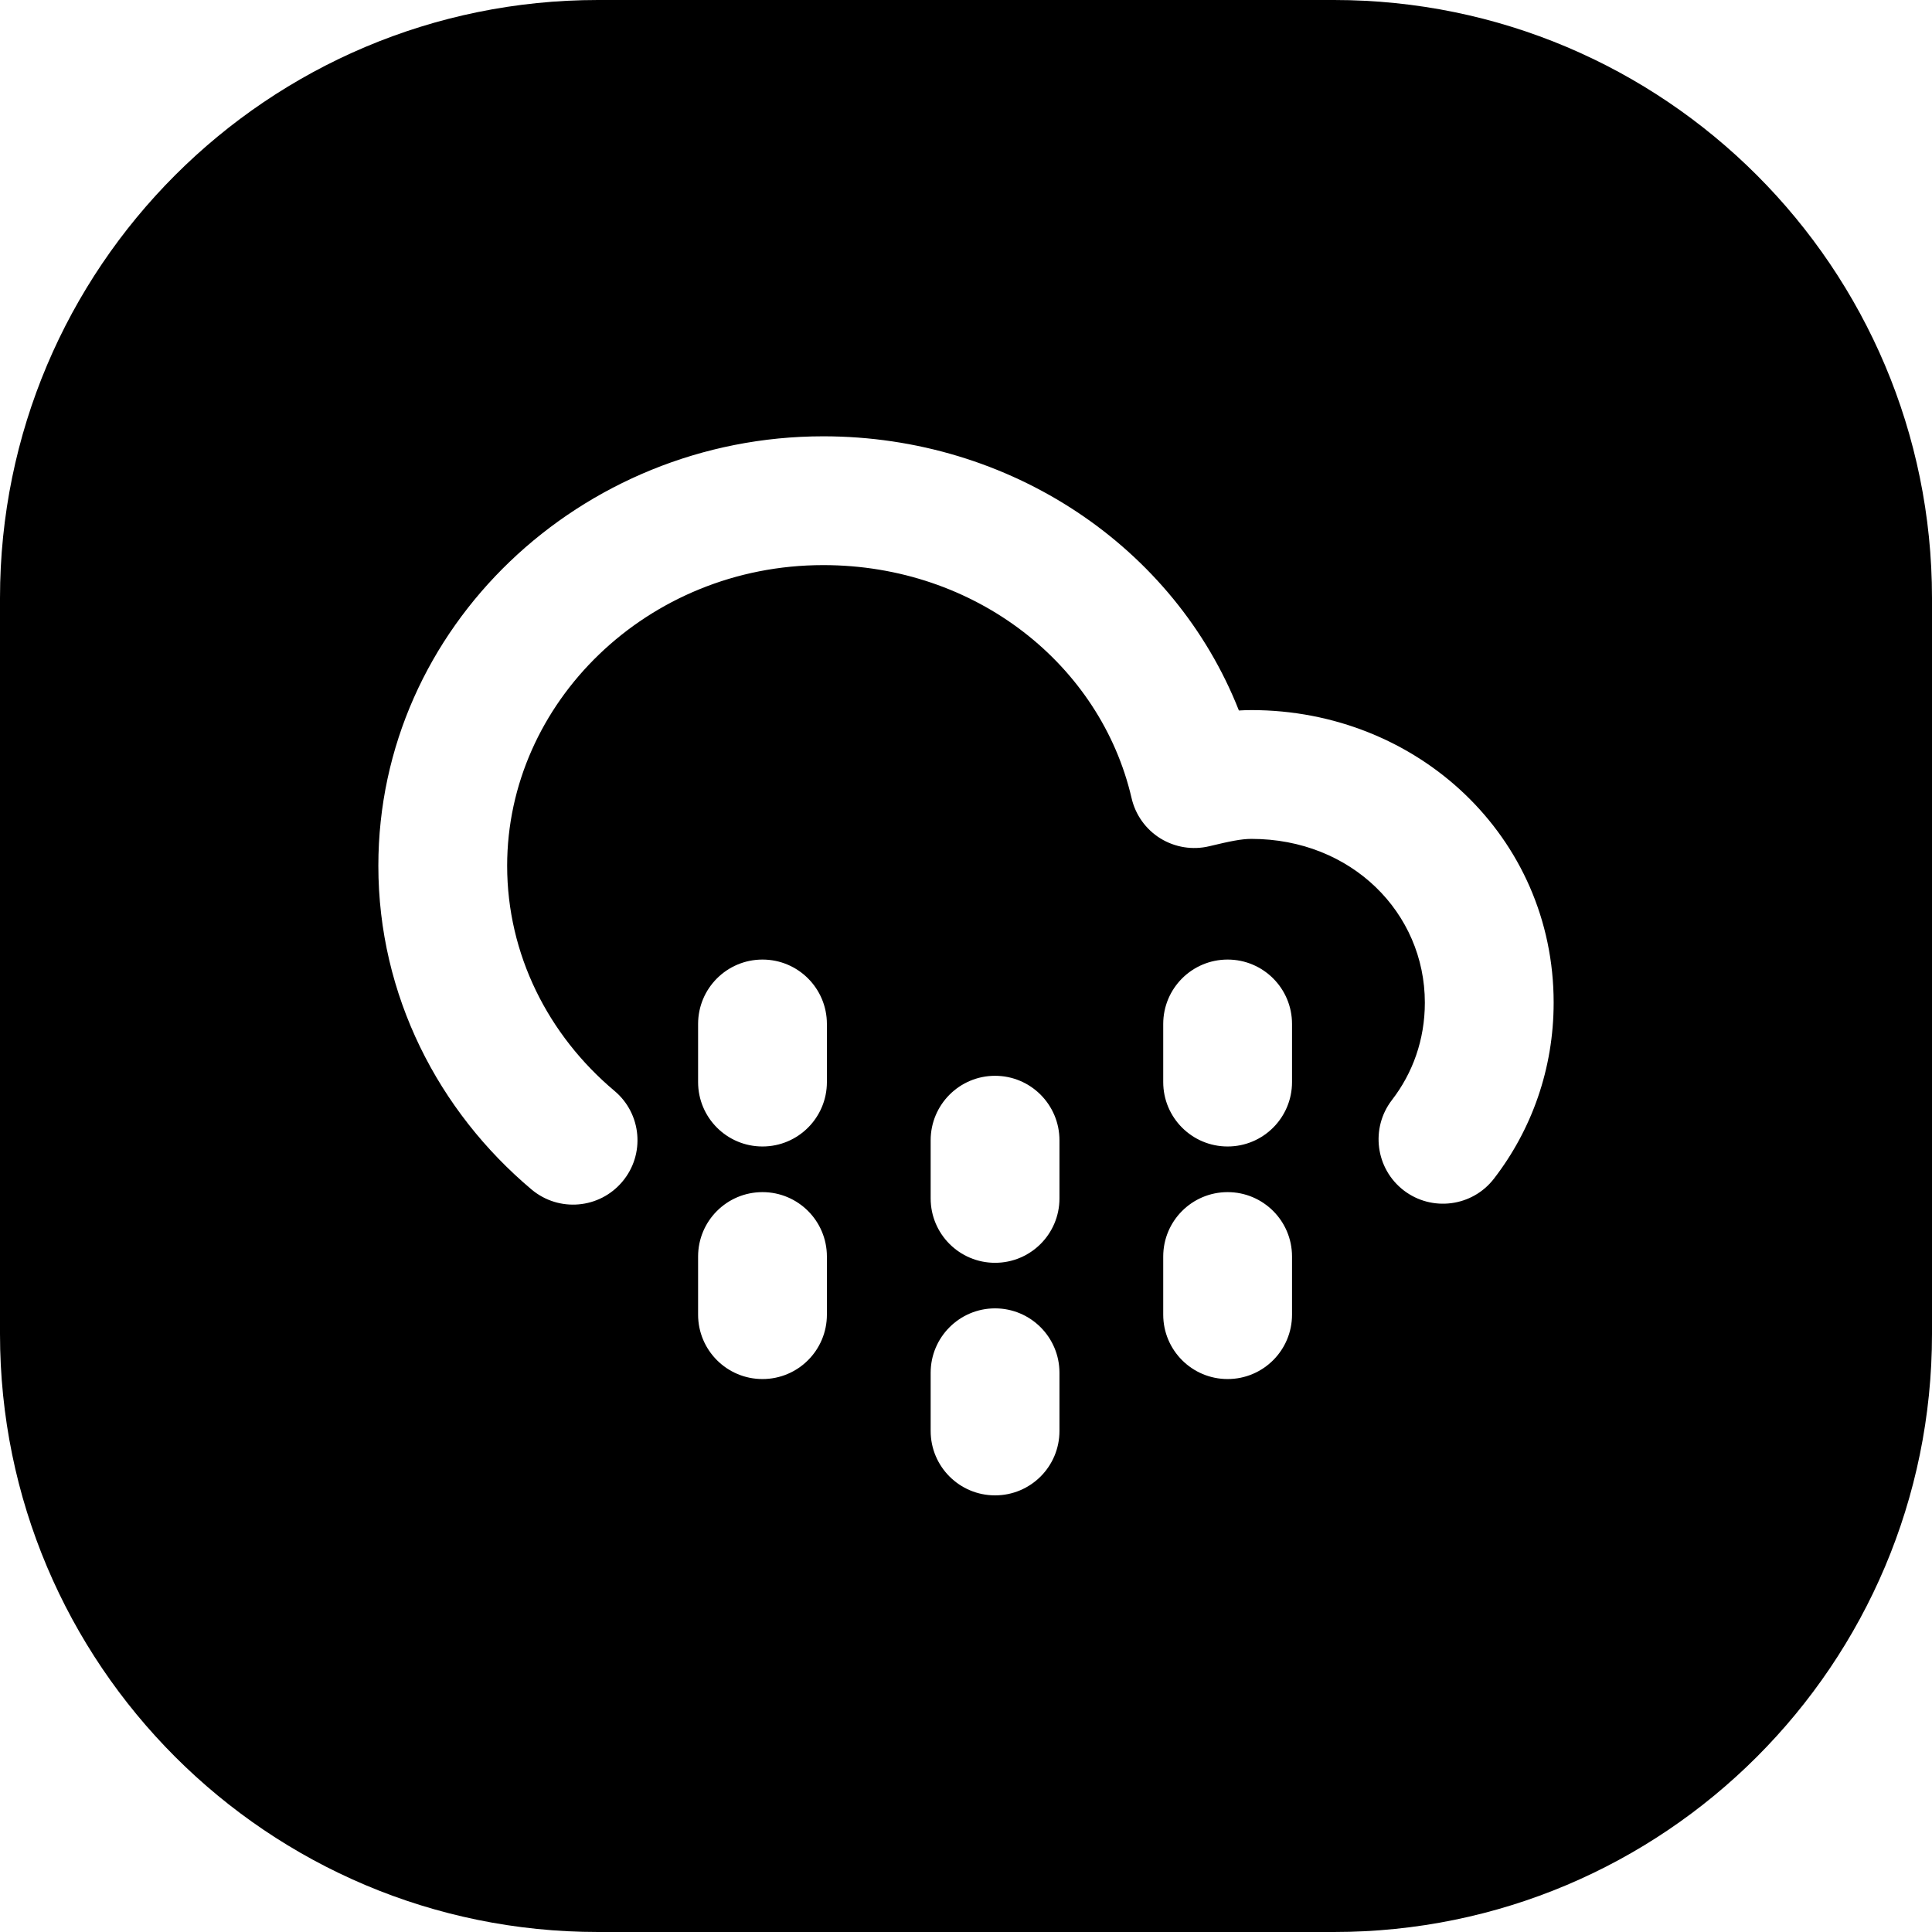 <svg width="24" height="24" viewBox="0 0 24 24" fill="none" xmlns="http://www.w3.org/2000/svg">
<path d="M7.429 0C3.326 0 0 3.326 0 7.429V16.571C0 20.674 3.326 24 7.429 24H16.571C20.674 24 24 20.674 24 16.571V7.429C24 3.326 20.674 0 16.571 0H7.429ZM6.3 10.755C6.3 11.855 6.809 12.859 7.634 13.552C7.972 13.836 8.016 14.341 7.731 14.679C7.447 15.017 6.943 15.061 6.604 14.777C5.447 13.804 4.7 12.365 4.7 10.755C4.7 7.788 7.217 5.42 10.227 5.42C12.554 5.42 14.589 6.794 15.39 8.826C15.441 8.823 15.493 8.821 15.545 8.821C17.61 8.821 19.3 10.395 19.3 12.455C19.3 13.277 19.027 14.034 18.559 14.641C18.29 14.991 17.787 15.056 17.437 14.787C17.087 14.517 17.022 14.015 17.291 13.665C17.549 13.331 17.7 12.916 17.7 12.455C17.7 11.341 16.79 10.421 15.545 10.421C15.42 10.421 15.277 10.451 15.023 10.512C14.816 10.562 14.597 10.527 14.415 10.415C14.234 10.303 14.105 10.123 14.057 9.915C13.673 8.259 12.124 7.02 10.227 7.02C8.037 7.02 6.3 8.733 6.3 10.755ZM13.161 14.165V14.887C13.161 15.329 12.803 15.687 12.361 15.687C11.919 15.687 11.561 15.329 11.561 14.887V14.165C11.561 13.723 11.919 13.364 12.361 13.364C12.803 13.364 13.161 13.723 13.161 14.165ZM9.472 11.92C9.914 11.92 10.272 12.278 10.272 12.72V13.442C10.272 13.884 9.914 14.242 9.472 14.242C9.03 14.242 8.672 13.884 8.672 13.442V12.72C8.672 12.278 9.03 11.92 9.472 11.92ZM16.05 12.72V13.442C16.05 13.884 15.692 14.242 15.25 14.242C14.808 14.242 14.45 13.884 14.45 13.442V12.72C14.45 12.278 14.808 11.92 15.25 11.92C15.692 11.92 16.05 12.278 16.05 12.72ZM12.361 16.253C12.803 16.253 13.161 16.612 13.161 17.053V17.776C13.161 18.218 12.803 18.576 12.361 18.576C11.919 18.576 11.561 18.218 11.561 17.776V17.053C11.561 16.612 11.919 16.253 12.361 16.253ZM10.272 15.609V16.331C10.272 16.773 9.914 17.131 9.472 17.131C9.03 17.131 8.672 16.773 8.672 16.331V15.609C8.672 15.167 9.03 14.809 9.472 14.809C9.914 14.809 10.272 15.167 10.272 15.609ZM15.25 14.809C15.692 14.809 16.05 15.167 16.05 15.609V16.331C16.05 16.773 15.692 17.131 15.25 17.131C14.808 17.131 14.45 16.773 14.45 16.331V15.609C14.45 15.167 14.808 14.809 15.25 14.809Z" fill="black"/>
</svg>
